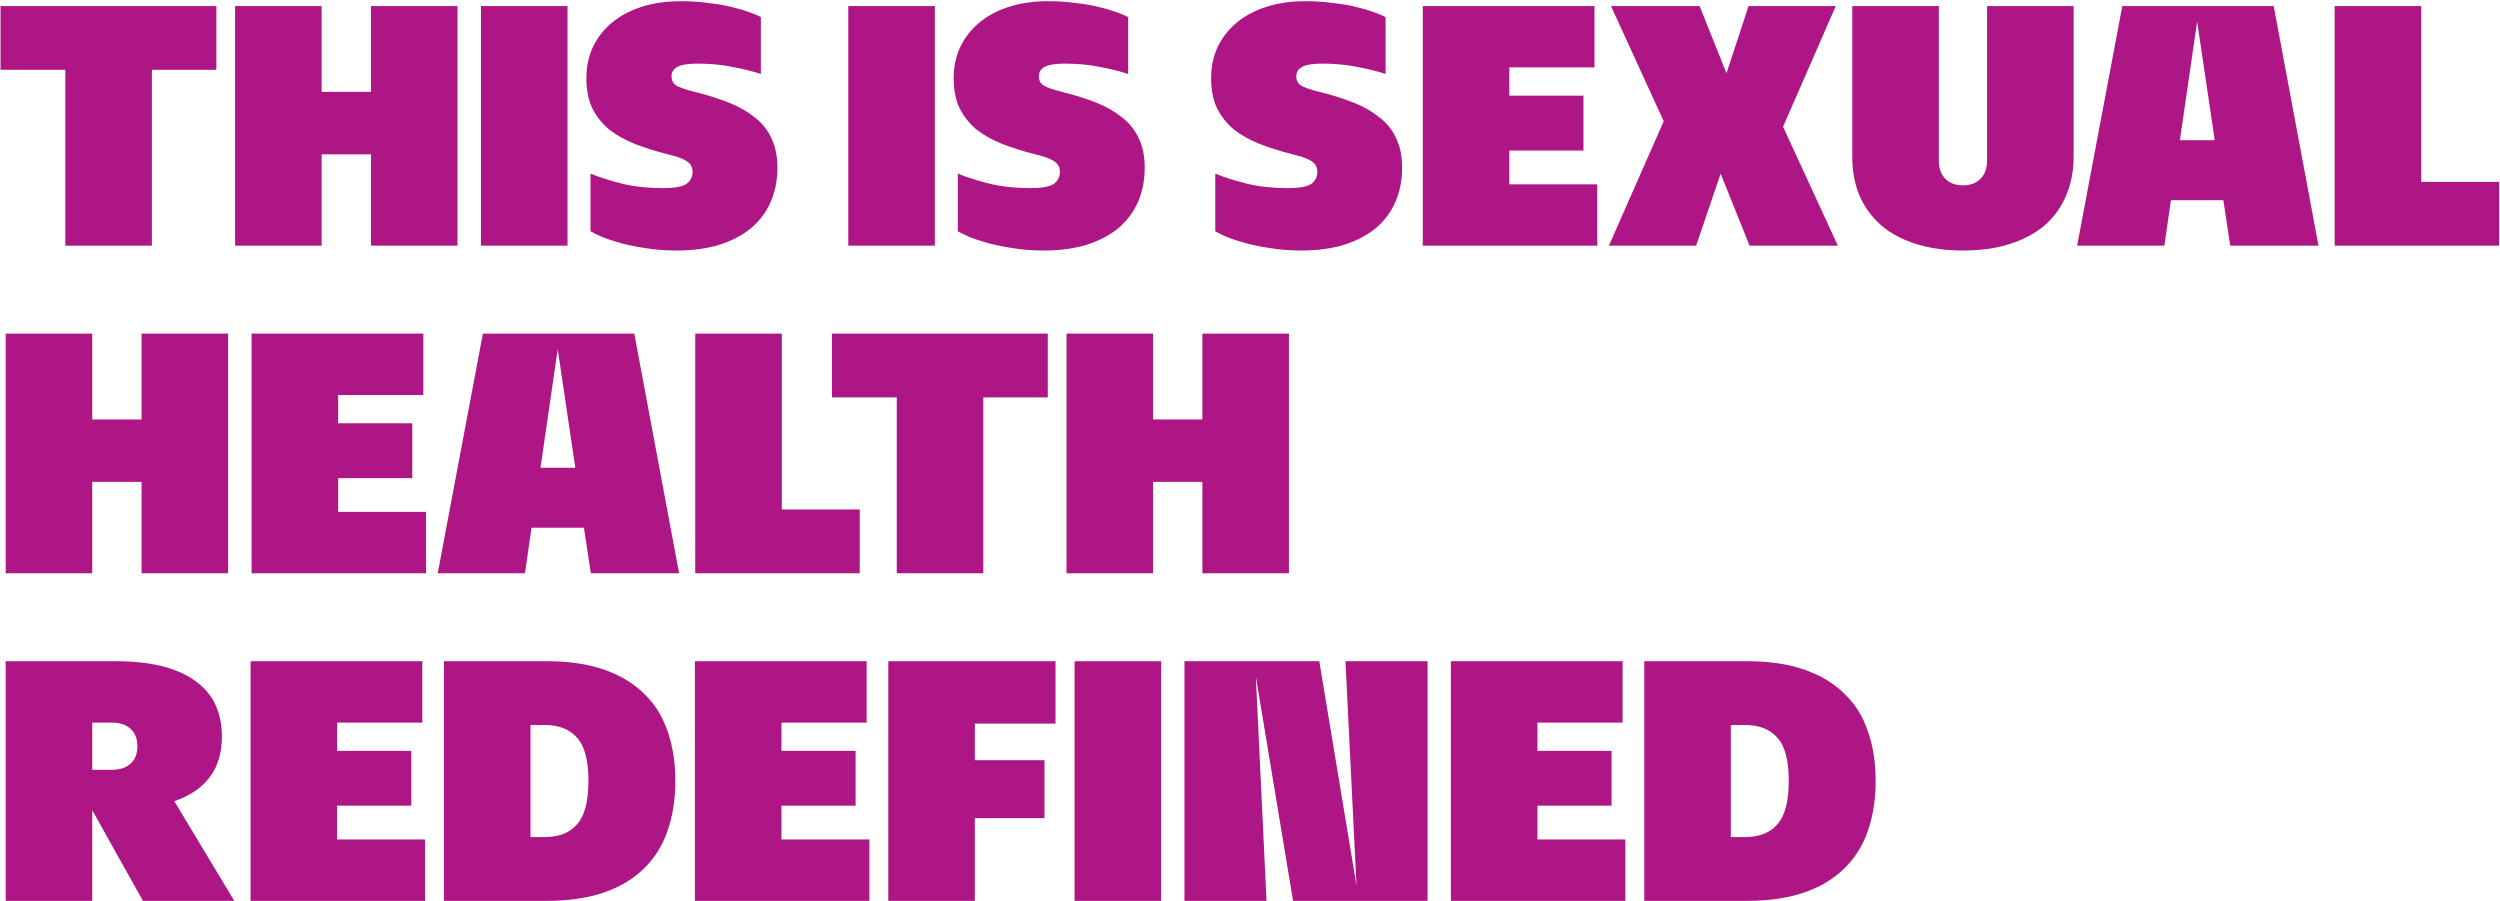 <svg width="580" height="209" viewBox="0 0 580 209" fill="none" xmlns="http://www.w3.org/2000/svg">
<path d="M0.12 1.4H50.2V16.2H35.24V57H15.16V16.2H0.12V1.4ZM86.062 35.8H74.622V57H54.542V1.4H74.622V21.32H86.062V1.4H106.142V57H86.062V35.8ZM111.592 1.4H131.672V57H111.592V1.4ZM156.919 58.12C154.359 58.12 151.959 57.933 149.719 57.56C147.533 57.24 145.586 56.84 143.879 56.36C142.173 55.88 140.733 55.4 139.559 54.92C138.386 54.387 137.533 53.96 136.999 53.64V40.28C139.079 41.133 141.506 41.907 144.279 42.6C147.106 43.293 150.279 43.64 153.799 43.64C156.466 43.64 158.279 43.32 159.239 42.68C160.199 41.987 160.679 41.053 160.679 39.88C160.679 38.867 160.306 38.093 159.559 37.56C158.866 37.027 157.746 36.547 156.199 36.12L154.919 35.8C152.199 35.107 149.666 34.307 147.319 33.4C145.026 32.493 143.026 31.373 141.319 30.04C139.666 28.653 138.359 27 137.399 25.08C136.493 23.16 136.039 20.84 136.039 18.12C136.039 15.56 136.519 13.213 137.479 11.08C138.493 8.893 139.933 7 141.799 5.4C143.666 3.8 145.959 2.547 148.679 1.64C151.399 0.733 154.493 0.28 157.959 0.28C160.199 0.28 162.279 0.413 164.199 0.68C166.173 0.893 167.933 1.187 169.479 1.56C171.079 1.933 172.466 2.333 173.639 2.76C174.866 3.187 175.826 3.587 176.519 3.96V17.16C174.759 16.573 172.626 16.04 170.119 15.56C167.613 15.027 164.839 14.76 161.799 14.76C159.559 14.76 157.986 15.027 157.079 15.56C156.226 16.04 155.799 16.76 155.799 17.72C155.799 18.627 156.146 19.32 156.839 19.8C157.533 20.227 158.679 20.653 160.279 21.08L161.479 21.4C164.253 22.093 166.786 22.893 169.079 23.8C171.373 24.707 173.346 25.827 174.999 27.16C176.706 28.44 178.013 30.04 178.919 31.96C179.879 33.88 180.359 36.2 180.359 38.92C180.359 41.747 179.853 44.36 178.839 46.76C177.826 49.107 176.333 51.133 174.359 52.84C172.386 54.493 169.933 55.8 166.999 56.76C164.066 57.667 160.706 58.12 156.919 58.12ZM196.804 1.4H216.884V57H196.804V1.4ZM242.132 58.12C239.572 58.12 237.172 57.933 234.932 57.56C232.745 57.24 230.799 56.84 229.092 56.36C227.385 55.88 225.945 55.4 224.772 54.92C223.599 54.387 222.745 53.96 222.212 53.64V40.28C224.292 41.133 226.719 41.907 229.492 42.6C232.319 43.293 235.492 43.64 239.012 43.64C241.679 43.64 243.492 43.32 244.452 42.68C245.412 41.987 245.892 41.053 245.892 39.88C245.892 38.867 245.519 38.093 244.772 37.56C244.079 37.027 242.959 36.547 241.412 36.12L240.132 35.8C237.412 35.107 234.879 34.307 232.532 33.4C230.239 32.493 228.239 31.373 226.532 30.04C224.879 28.653 223.572 27 222.612 25.08C221.705 23.16 221.252 20.84 221.252 18.12C221.252 15.56 221.732 13.213 222.692 11.08C223.705 8.893 225.145 7 227.012 5.4C228.879 3.8 231.172 2.547 233.892 1.64C236.612 0.733 239.705 0.28 243.172 0.28C245.412 0.28 247.492 0.413 249.412 0.68C251.385 0.893 253.145 1.187 254.692 1.56C256.292 1.933 257.679 2.333 258.852 2.76C260.079 3.187 261.039 3.587 261.732 3.96V17.16C259.972 16.573 257.839 16.04 255.332 15.56C252.825 15.027 250.052 14.76 247.012 14.76C244.772 14.76 243.199 15.027 242.292 15.56C241.439 16.04 241.012 16.76 241.012 17.72C241.012 18.627 241.359 19.32 242.052 19.8C242.745 20.227 243.892 20.653 245.492 21.08L246.692 21.4C249.465 22.093 251.999 22.893 254.292 23.8C256.585 24.707 258.559 25.827 260.212 27.16C261.919 28.44 263.225 30.04 264.132 31.96C265.092 33.88 265.572 36.2 265.572 38.92C265.572 41.747 265.065 44.36 264.052 46.76C263.039 49.107 261.545 51.133 259.572 52.84C257.599 54.493 255.145 55.8 252.212 56.76C249.279 57.667 245.919 58.12 242.132 58.12ZM301.857 58.12C299.297 58.12 296.897 57.933 294.657 57.56C292.47 57.24 290.524 56.84 288.817 56.36C287.11 55.88 285.67 55.4 284.497 54.92C283.324 54.387 282.47 53.96 281.937 53.64V40.28C284.017 41.133 286.444 41.907 289.217 42.6C292.044 43.293 295.217 43.64 298.737 43.64C301.404 43.64 303.217 43.32 304.177 42.68C305.137 41.987 305.617 41.053 305.617 39.88C305.617 38.867 305.244 38.093 304.497 37.56C303.804 37.027 302.684 36.547 301.137 36.12L299.857 35.8C297.137 35.107 294.604 34.307 292.257 33.4C289.964 32.493 287.964 31.373 286.257 30.04C284.604 28.653 283.297 27 282.337 25.08C281.43 23.16 280.977 20.84 280.977 18.12C280.977 15.56 281.457 13.213 282.417 11.08C283.43 8.893 284.87 7 286.737 5.4C288.604 3.8 290.897 2.547 293.617 1.64C296.337 0.733 299.43 0.28 302.897 0.28C305.137 0.28 307.217 0.413 309.137 0.68C311.11 0.893 312.87 1.187 314.417 1.56C316.017 1.933 317.404 2.333 318.577 2.76C319.804 3.187 320.764 3.587 321.457 3.96V17.16C319.697 16.573 317.564 16.04 315.057 15.56C312.55 15.027 309.777 14.76 306.737 14.76C304.497 14.76 302.924 15.027 302.017 15.56C301.164 16.04 300.737 16.76 300.737 17.72C300.737 18.627 301.084 19.32 301.777 19.8C302.47 20.227 303.617 20.653 305.217 21.08L306.417 21.4C309.19 22.093 311.724 22.893 314.017 23.8C316.31 24.707 318.284 25.827 319.937 27.16C321.644 28.44 322.95 30.04 323.857 31.96C324.817 33.88 325.297 36.2 325.297 38.92C325.297 41.747 324.79 44.36 323.777 46.76C322.764 49.107 321.27 51.133 319.297 52.84C317.324 54.493 314.87 55.8 311.937 56.76C309.004 57.667 305.644 58.12 301.857 58.12ZM330.083 1.4H369.923V15.64H350.163V22.2H367.363V34.92H350.163V42.76H370.563V57H330.083V1.4ZM373.265 57L385.985 28.12L373.745 1.4H394.305L400.545 17L405.665 1.4H425.905L413.665 29.4L426.385 57H405.905L399.185 40.28L393.505 57H373.265ZM455.404 58.12C451.35 58.12 447.724 57.613 444.524 56.6C441.324 55.587 438.63 54.147 436.444 52.28C434.257 50.36 432.577 48.067 431.404 45.4C430.284 42.68 429.724 39.64 429.724 36.28V1.4H449.804V37.16C449.804 39.027 450.31 40.467 451.324 41.48C452.337 42.493 453.697 43 455.404 43C457.11 43 458.47 42.493 459.484 41.48C460.497 40.467 461.004 39.027 461.004 37.16V1.4H481.084V36.28C481.084 39.64 480.497 42.68 479.324 45.4C478.204 48.067 476.55 50.36 474.364 52.28C472.177 54.147 469.484 55.587 466.284 56.6C463.137 57.613 459.51 58.12 455.404 58.12ZM492.376 1.4H527.496L537.896 57H517.416L515.816 46.44H503.656L502.136 57H481.896L492.376 1.4ZM505.736 32.52H513.816L509.736 5L505.736 32.52ZM541.642 1.4H561.722V42.2H579.802V57H541.642V1.4ZM32.84 111.8H21.4V133H1.32V77.4H21.4V97.32H32.84V77.4H52.92V133H32.84V111.8ZM58.37 77.4H98.21V91.64H78.45V98.2H95.65V110.92H78.45V118.76H98.85V133H58.37V77.4ZM112.032 77.4H147.152L157.552 133H137.073L135.472 122.44H123.312L121.792 133H101.552L112.032 77.4ZM125.393 108.52H133.472L129.392 81L125.393 108.52ZM161.298 77.4H181.378V118.2H199.458V133H161.298V77.4ZM193.007 77.4H243.088V92.2H228.127V133H208.047V92.2H193.007V77.4ZM278.949 111.8H267.509V133H247.429V77.4H267.509V97.32H278.949V77.4H299.029V133H278.949V111.8ZM21.4 187.96V209H1.32V153.4H26.76C34.867 153.4 41 154.893 45.16 157.88C49.373 160.813 51.48 165.16 51.48 170.92C51.48 178.333 47.8 183.32 40.44 185.88L54.36 209H33.16L21.4 187.96ZM21.4 167.64V178.6H25.8C27.773 178.6 29.267 178.12 30.28 177.16C31.347 176.2 31.88 174.867 31.88 173.16C31.88 171.4 31.347 170.04 30.28 169.08C29.267 168.12 27.773 167.64 25.8 167.64H21.4ZM58.136 153.4H97.976V167.64H78.216V174.2H95.416V186.92H78.216V194.76H98.616V209H58.136V153.4ZM102.998 153.4H126.838C131.905 153.4 136.305 154.04 140.038 155.32C143.771 156.6 146.865 158.44 149.318 160.84C151.825 163.187 153.665 166.093 154.838 169.56C156.065 172.973 156.678 176.84 156.678 181.16C156.678 185.48 156.065 189.373 154.838 192.84C153.665 196.253 151.825 199.16 149.318 201.56C146.865 203.96 143.771 205.8 140.038 207.08C136.305 208.36 131.905 209 126.838 209H102.998V153.4ZM126.358 194.2C129.665 194.2 132.171 193.213 133.878 191.24C135.638 189.267 136.518 185.907 136.518 181.16C136.518 176.413 135.638 173.08 133.878 171.16C132.171 169.187 129.665 168.2 126.358 168.2H123.078V194.2H126.358ZM161.22 153.4H201.06V167.64H181.3V174.2H198.5V186.92H181.3V194.76H201.7V209H161.22V153.4ZM206.082 153.4H244.882V167.88H226.162V176.36H242.322V189.8H226.162V209H206.082V153.4ZM249.304 153.4H269.384V209H249.304V153.4ZM274.792 153.4H306.072L314.712 205.48L312.152 153.4H331.192V209H299.992L291.352 156.92L293.832 209H274.792V153.4ZM336.608 153.4H376.448V167.64H356.688V174.2H373.888V186.92H356.688V194.76H377.088V209H336.608V153.4ZM381.47 153.4H405.31C410.377 153.4 414.777 154.04 418.51 155.32C422.243 156.6 425.337 158.44 427.79 160.84C430.297 163.187 432.137 166.093 433.31 169.56C434.537 172.973 435.15 176.84 435.15 181.16C435.15 185.48 434.537 189.373 433.31 192.84C432.137 196.253 430.297 199.16 427.79 201.56C425.337 203.96 422.243 205.8 418.51 207.08C414.777 208.36 410.377 209 405.31 209H381.47V153.4ZM404.83 194.2C408.137 194.2 410.643 193.213 412.35 191.24C414.11 189.267 414.99 185.907 414.99 181.16C414.99 176.413 414.11 173.08 412.35 171.16C410.643 169.187 408.137 168.2 404.83 168.2H401.55V194.2H404.83Z" fill="#AF1685"/>
</svg>
